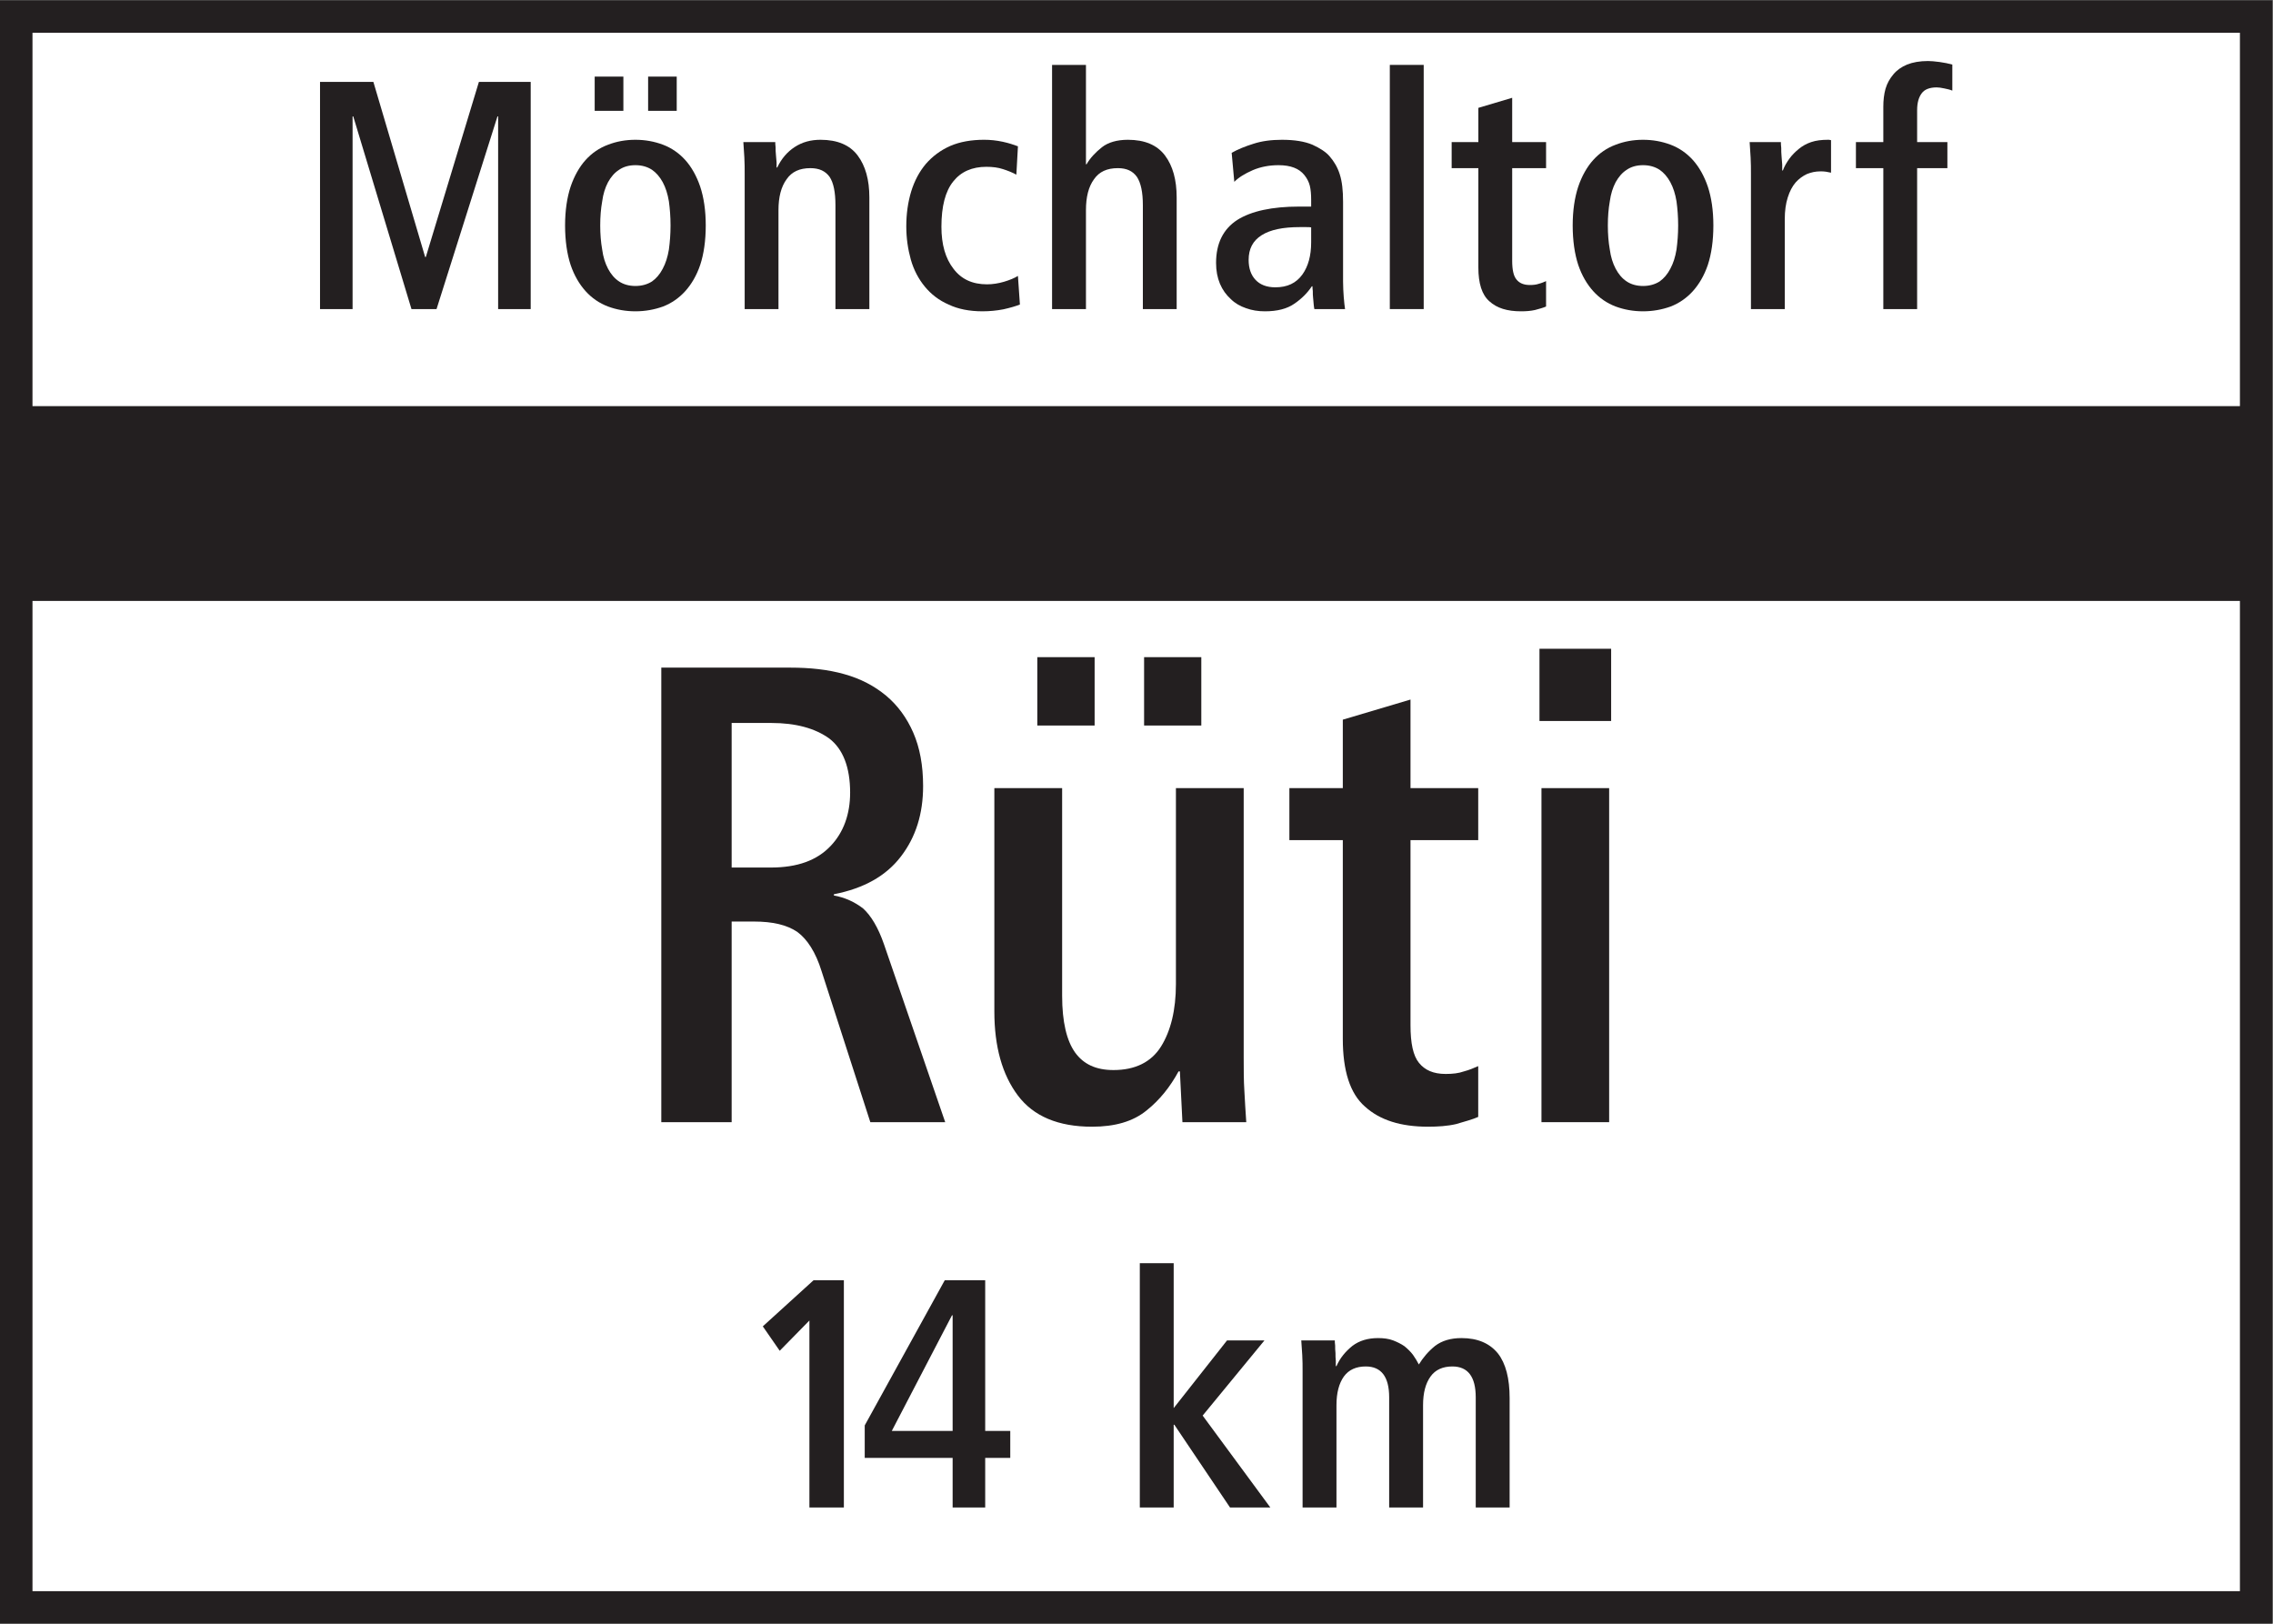 <?xml version="1.0" encoding="UTF-8" standalone="no"?>
<svg
   xmlns:dc="http://purl.org/dc/elements/1.1/"
   xmlns:cc="http://creativecommons.org/ns#"
   xmlns:rdf="http://www.w3.org/1999/02/22-rdf-syntax-ns#"
   xmlns:svg="http://www.w3.org/2000/svg"
   xmlns="http://www.w3.org/2000/svg"
   viewBox="0 0 105.827 75.587"
   height="75.587"
   width="105.827"
   xml:space="preserve"
   id="svg2"
   version="1.1"><rect x="0" y="0" width="105.827" height="75.587" fill="#808080" stroke="none"/><defs
     id="defs6" /><g
     transform="matrix(1.333,0,0,-1.333,0,75.587)"
     id="g10"><g
       transform="scale(0.1)"
       id="g12"><path
         id="path14"
         style="fill:#231f20;fill-opacity:1;fill-rule:nonzero;stroke:none"
         d="M 0,0 H 793.695 V 566.93 H 0 Z" /><path
         id="path16"
         style="fill:#ffffff;fill-opacity:1;fill-rule:nonzero;stroke:none"
         d="m 11.348,425.207 h 771 v 130.395 h -771 z" /><path
         id="path18"
         style="fill:#ffffff;fill-opacity:1;fill-rule:nonzero;stroke:none"
         d="m 11.348,11.348 h 771 v 345.828 h -771 z" /><path
         id="path20"
         style="fill:#231f20;fill-opacity:1;fill-rule:nonzero;stroke:none"
         d="m 111.777,459.102 h 11.371 v 67.304 h 0.231 l 20.336,-67.304 h 8.758 l 21.281,67.304 h 0.23 v -67.304 h 11.375 v 79.343 H 167.27 l -18.543,-61.172 h -0.231 l -18.086,61.172 h -18.633 v -79.343 0" /><path
         id="path22"
         style="fill:#231f20;fill-opacity:1;fill-rule:nonzero;stroke:none"
         d="m 207.711,528.336 h 10.019 v 11.953 h -10.019 v -11.953 0" /><path
         id="path24"
         style="fill:#231f20;fill-opacity:1;fill-rule:nonzero;stroke:none"
         d="m 226.371,528.336 h 9.992 v 11.953 h -9.992 v -11.953 0" /><path
         id="path26"
         style="fill:#231f20;fill-opacity:1;fill-rule:nonzero;stroke:none"
         d="m 204.543,465.352 c 2.156,-2.387 4.777,-4.204 7.832,-5.356 2.969,-1.094 6.133,-1.672 9.559,-1.672 3.398,0 6.597,0.578 9.648,1.672 2.969,1.152 5.586,2.969 7.75,5.356 2.156,2.394 3.973,5.445 5.238,9.191 1.243,3.766 1.93,8.434 1.93,13.762 v 0 0 0 c 0,5.242 -0.687,9.789 -1.93,13.535 -1.265,3.746 -3.082,6.945 -5.238,9.332 -2.164,2.391 -4.781,4.203 -7.75,5.328 -3.051,1.152 -6.25,1.727 -9.648,1.727 -3.426,0 -6.59,-0.575 -9.559,-1.727 -3.055,-1.125 -5.676,-2.937 -7.832,-5.328 -2.164,-2.387 -3.977,-5.586 -5.246,-9.332 -1.234,-3.746 -1.93,-8.293 -1.93,-13.535 0,-5.328 0.696,-9.996 1.93,-13.762 1.269,-3.746 3.082,-6.797 5.246,-9.191 v 0" /><path
         id="path28"
         style="fill:#231f20;fill-opacity:1;fill-rule:nonzero;stroke:none"
         d="m 260.094,459.102 h 11.808 v 34.562 c 0,4.551 0.918,8.176 2.856,10.801 1.808,2.621 4.551,3.855 8.289,3.855 3.082,0 5.246,-1.007 6.715,-3.05 1.383,-2.079 2.039,-5.356 2.039,-9.911 v 0 -36.257 h 11.844 v 38.992 0 c 0,6.14 -1.36,11.031 -4.094,14.664 -2.735,3.629 -7.055,5.469 -12.957,5.469 -3.43,0 -6.367,-0.805 -8.989,-2.504 -2.621,-1.7 -4.667,-4.086 -6.136,-7.172 v 0 h -0.231 v 0 c 0,0.344 0,1.039 0,1.816 -0.113,0.805 -0.113,1.699 -0.226,2.621 -0.117,0.922 -0.117,1.813 -0.117,2.621 -0.114,0.778 -0.114,1.465 -0.114,1.813 v 0 h -11.148 v 0 c 0.117,-1.699 0.23,-3.512 0.347,-5.356 0.114,-1.929 0.114,-3.859 0.114,-5.793 v 0 -47.171 0" /><path
         id="path30"
         style="fill:#231f20;fill-opacity:1;fill-rule:nonzero;stroke:none"
         d="m 356.23,460.688 -0.691,9.992 v 0 c -1.238,-0.778 -2.937,-1.469 -4.894,-2.047 -1.934,-0.57 -3.973,-0.887 -5.911,-0.887 -5.125,0 -8.98,1.809 -11.714,5.438 -2.825,3.632 -4.207,8.527 -4.207,14.664 0,7.168 1.382,12.41 4.117,15.808 2.711,3.43 6.597,5.129 11.578,5.129 2.164,0 4.09,-0.234 5.82,-0.812 1.699,-0.547 3.164,-1.121 4.66,-1.926 v 0 l 0.551,9.906 v 0 c -1.473,0.547 -3.172,1.121 -5.328,1.586 -2.16,0.461 -4.32,0.688 -6.481,0.688 -4.433,0 -8.437,-0.688 -11.835,-2.157 -3.399,-1.5 -6.25,-3.656 -8.524,-6.281 -2.277,-2.703 -3.976,-5.902 -5.129,-9.648 -1.121,-3.746 -1.699,-7.743 -1.699,-12.18 0,-4.09 0.578,-7.953 1.582,-11.578 1.039,-3.66 2.738,-6.828 4.898,-9.449 2.157,-2.618 4.899,-4.782 8.293,-6.246 3.313,-1.586 7.286,-2.364 11.836,-2.364 2.508,0 4.899,0.231 7.286,0.688 2.367,0.523 4.324,1.101 5.792,1.676 v 0" /><path
         id="path32"
         style="fill:#231f20;fill-opacity:1;fill-rule:nonzero;stroke:none"
         d="m 367.461,459.102 h 11.836 v 34.562 c 0,4.551 0.894,8.176 2.824,10.801 1.817,2.621 4.551,3.855 8.324,3.855 3.051,0 5.207,-1.007 6.649,-3.05 1.383,-2.079 2.078,-5.356 2.078,-9.911 v 0 -36.257 h 11.808 v 38.992 0 c 0,6.14 -1.355,11.031 -4.089,14.664 -2.735,3.629 -7.055,5.469 -12.934,5.469 -3.859,0 -6.941,-0.918 -9.098,-2.618 -2.277,-1.816 -4.093,-3.746 -5.355,-5.937 v 0 h -0.207 v 34.707 h -11.836 v -85.277 0" /><path
         id="path34"
         style="fill:#231f20;fill-opacity:1;fill-rule:nonzero;stroke:none"
         d="m 459.078,459.102 h 10.711 v 0 c -0.117,1.011 -0.351,2.476 -0.457,4.203 -0.117,1.699 -0.234,3.515 -0.234,5.445 v 0 27.852 0 c 0,3.886 -0.344,7.054 -1.153,9.562 -0.781,2.504 -2.043,4.551 -3.515,6.25 -1.242,1.496 -3.313,2.848 -6.016,4.086 -2.734,1.152 -6.25,1.727 -10.684,1.727 -3.781,0 -7.062,-0.457 -9.914,-1.383 -2.851,-0.891 -5.437,-1.926 -7.625,-3.168 v 0 l 0.918,-10.137 v 0 c 1.465,1.5 3.633,2.852 6.485,4.094 2.734,1.152 5.703,1.726 8.984,1.726 4.199,0 7.168,-1.152 8.985,-3.425 0.917,-1.125 1.582,-2.395 1.921,-3.746 0.352,-1.469 0.469,-3.083 0.469,-4.899 v 0 -2.387 h -4.207 v 0 c -9.445,0 -16.73,-1.586 -21.601,-4.668 -4.895,-3.168 -7.403,-8.179 -7.403,-15.004 0,-2.734 0.457,-5.128 1.356,-7.285 0.918,-2.16 2.16,-3.859 3.769,-5.328 1.477,-1.469 3.281,-2.504 5.332,-3.199 2.043,-0.746 4.199,-1.094 6.594,-1.094 4.324,0 7.754,0.864 10.371,2.707 2.469,1.699 4.52,3.742 6.016,6.02 v 0 h 0.234 v 0 c 0,-0.348 0,-0.922 0.117,-1.699 0,-0.805 0,-1.614 0.106,-2.387 0.117,-0.813 0.117,-1.617 0.207,-2.277 0.117,-0.809 0.117,-1.27 0.234,-1.586 v 0" /><path
         id="path36"
         style="fill:#231f20;fill-opacity:1;fill-rule:nonzero;stroke:none"
         d="m 485.426,459.102 h 11.836 v 85.277 h -11.836 v -85.277 0" /><path
         id="path38"
         style="fill:#231f20;fill-opacity:1;fill-rule:nonzero;stroke:none"
         d="m 540.004,459.996 v 8.871 c -0.809,-0.347 -1.582,-0.691 -2.508,-0.922 -0.891,-0.316 -1.926,-0.437 -3.164,-0.437 -2.16,0 -3.664,0.668 -4.668,1.933 -1.035,1.239 -1.496,3.399 -1.496,6.594 v 0 32.285 h 11.836 v 9.102 h -11.836 v 15.465 l -11.816,-3.512 v -11.953 h -9.325 v -9.102 h 9.325 v -34.672 0 c 0,-5.585 1.242,-9.562 3.867,-11.835 2.617,-2.395 6.25,-3.489 11.027,-3.489 1.699,0 3.399,0.114 4.902,0.461 1.465,0.403 2.821,0.75 3.856,1.211 v 0" /><path
         id="path40"
         style="fill:#231f20;fill-opacity:1;fill-rule:nonzero;stroke:none"
         d="m 556.48,465.352 c 2.157,-2.387 4.774,-4.204 7.833,-5.356 2.968,-1.094 6.132,-1.672 9.558,-1.672 3.399,0 6.594,0.578 9.649,1.672 2.968,1.152 5.585,2.969 7.746,5.356 2.156,2.394 3.972,5.445 5.242,9.191 1.242,3.766 1.926,8.434 1.926,13.762 v 0 0 0 c 0,5.242 -0.684,9.789 -1.926,13.535 -1.27,3.746 -3.086,6.945 -5.242,9.332 -2.161,2.391 -4.778,4.203 -7.746,5.328 -3.055,1.152 -6.25,1.727 -9.649,1.727 -3.426,0 -6.59,-0.575 -9.558,-1.727 -3.059,-1.125 -5.676,-2.937 -7.833,-5.328 -2.167,-2.387 -3.976,-5.586 -5.246,-9.332 -1.238,-3.746 -1.933,-8.293 -1.933,-13.535 0,-5.328 0.695,-9.996 1.933,-13.762 1.27,-3.746 3.079,-6.797 5.246,-9.191 v 0" /><path
         id="path42"
         style="fill:#231f20;fill-opacity:1;fill-rule:nonzero;stroke:none"
         d="m 611.566,459.102 h 11.809 v 31.363 c 0,2.969 0.352,5.473 1.043,7.629 0.684,2.164 1.582,3.863 2.734,5.215 1.125,1.265 2.5,2.277 3.977,2.964 1.465,0.579 2.957,0.922 4.656,0.922 0.664,0 1.36,0 1.934,-0.109 0.578,-0.117 1.242,-0.234 1.816,-0.348 v 0 11.375 0 c -0.234,0 -0.457,0 -0.574,0.114 -0.117,0 -0.352,0 -0.547,0 -2.16,0 -4.121,-0.227 -5.82,-0.805 -1.699,-0.578 -3.047,-1.352 -4.317,-2.387 -1.242,-1.012 -2.394,-2.164 -3.281,-3.398 -0.93,-1.27 -1.73,-2.625 -2.277,-4.121 v 0 h -0.235 v 0 c 0,0.457 0,1.152 0,2.074 -0.117,0.894 -0.117,1.93 -0.234,2.933 -0.105,1.04 -0.105,1.934 -0.105,2.852 -0.118,0.895 -0.118,1.59 -0.118,2.047 v 0 h -10.918 v 0 c 0.118,-1.699 0.235,-3.512 0.34,-5.356 0.117,-1.929 0.117,-3.859 0.117,-5.793 v 0 -47.171 0" /><path
         id="path44"
         style="fill:#231f20;fill-opacity:1;fill-rule:nonzero;stroke:none"
         d="m 657.797,459.102 h 11.808 v 49.218 h 10.567 v 9.102 h -10.567 v 11.148 0 c 0,2.618 0.575,4.551 1.61,5.903 1.008,1.382 2.824,2.047 5.215,2.047 0.683,0 1.582,-0.118 2.617,-0.348 1.008,-0.199 2.043,-0.434 2.851,-0.777 v 0 9.097 0 c -1.269,0.348 -2.734,0.664 -4.433,0.895 -1.727,0.226 -3.086,0.343 -4.09,0.343 -2.852,0 -5.352,-0.457 -7.285,-1.238 -1.934,-0.804 -3.547,-1.929 -4.785,-3.422 -1.231,-1.472 -2.16,-3.058 -2.735,-5.015 -0.547,-1.93 -0.773,-4.086 -0.773,-6.25 v 0 -12.383 h -9.57 v -9.102 h 9.57 v -49.218 0" /><path
         id="path46"
         style="fill:#231f20;fill-opacity:1;fill-rule:nonzero;stroke:none"
         d="m 230.977,175.137 h 24.57 v 70.07 h 7.746 v 0 c 6.594,0 11.574,-1.156 15.23,-3.66 3.403,-2.504 6.372,-7.027 8.415,-13.621 v 0 l 17.046,-52.789 h 26.153 l -21.371,62.09 v 0 c -2.043,5.933 -4.547,10.023 -7.286,12.531 -2.933,2.273 -6.363,3.855 -10.226,4.547 v 0 0.429 0 c 10.457,2.047 18.203,6.368 23.418,13.196 5.242,6.82 7.746,15.004 7.746,24.566 0,7.285 -1.152,13.418 -3.43,18.66 -2.273,5.211 -5.437,9.532 -9.531,12.961 -4.113,3.399 -8.871,5.903 -14.57,7.488 -5.672,1.614 -12.039,2.278 -18.867,2.278 v 0 h -45.043 v -158.746 0" /><path
         id="path48"
         style="fill:#231f20;fill-opacity:1;fill-rule:nonzero;stroke:none"
         d="m 362.305,313.664 h 20.019 v 23.875 h -20.019 v -23.875 0" /><path
         id="path50"
         style="fill:#231f20;fill-opacity:1;fill-rule:nonzero;stroke:none"
         d="m 399.602,313.664 h 19.984 v 23.875 h -19.984 v -23.875 0" /><path
         id="path52"
         style="fill:#231f20;fill-opacity:1;fill-rule:nonzero;stroke:none"
         d="m 412.992,175.137 h 22.297 v 0 c -0.234,3.426 -0.461,7.051 -0.664,10.937 -0.234,3.633 -0.234,7.489 -0.234,11.348 v 0 94.379 h -23.672 v -68.422 0 c 0,-9.102 -1.817,-16.399 -5.215,-21.836 -3.43,-5.469 -9.066,-8.203 -16.586,-8.203 -6.137,0 -10.457,2.043 -13.418,6.133 -2.941,4.113 -4.523,10.711 -4.523,19.785 v 0 72.543 h -23.676 v -77.992 0 c 0,-12.266 2.738,-22.059 8.207,-29.344 5.445,-7.258 14.086,-10.91 25.922,-10.91 7.949,0 14.312,1.804 19.062,5.695 4.551,3.633 8.184,8.18 11.145,13.621 v 0 h 0.468 l 0.887,-17.734 v 0" /><path
         id="path54"
         style="fill:#231f20;fill-opacity:1;fill-rule:nonzero;stroke:none"
         d="m 516.305,176.98 v 17.735 c -1.594,-0.692 -3.176,-1.375 -4.992,-1.844 -1.836,-0.656 -3.887,-0.891 -6.387,-0.891 -4.324,0 -7.266,1.36 -9.305,3.86 -2.043,2.508 -2.969,6.828 -2.969,13.191 v 0 64.598 h 23.653 v 18.172 h -23.653 v 30.933 l -23.644,-7.027 v -23.906 h -18.66 v -18.172 h 18.66 v -69.379 0 c 0,-11.145 2.512,-19.094 7.715,-23.645 5.246,-4.773 12.531,-7.05 22.07,-7.05 3.418,0 6.816,0.222 9.785,0.918 2.942,0.886 5.676,1.582 7.727,2.507 v 0" /><path
         id="path56"
         style="fill:#231f20;fill-opacity:1;fill-rule:nonzero;stroke:none"
         d="m 538.395,175.137 h 23.64 v 116.664 h -23.64 v -116.664 0" /><path
         id="path58"
         style="fill:#231f20;fill-opacity:1;fill-rule:nonzero;stroke:none"
         d="m 537.699,315.246 h 25.031 v 25.227 h -25.031 v -25.227 0" /><path
         id="path60"
         style="fill:#231f20;fill-opacity:1;fill-rule:nonzero;stroke:none"
         d="m 282.707,40.574 h 12.035 v 79.375 h -10.57 l -17.742,-16.121 5.906,-8.527 10.371,10.57 v -65.297 0" /><path
         id="path62"
         style="fill:#231f20;fill-opacity:1;fill-rule:nonzero;stroke:none"
         d="M 302.027,57.891 H 332.73 V 40.574 h 11.375 v 17.316 h 8.754 v 9.414 h -8.754 V 119.949 H 329.988 L 302.027,69.238 v -11.348 0" /><path
         id="path64"
         style="fill:#231f20;fill-opacity:1;fill-rule:nonzero;stroke:none"
         d="m 398.105,40.574 h 11.833 v 28.891 h 0.234 l 19.441,-28.891 h 14.082 l -23.64,32.094 21.59,26.258 h -13.067 l -18.64,-23.645 v 50.606 h -11.833 v -85.313 0" /><path
         id="path66"
         style="fill:#231f20;fill-opacity:1;fill-rule:nonzero;stroke:none"
         d="m 454.957,40.574 h 11.836 v 35.715 c 0,4.324 0.887,7.637 2.586,10.027 1.73,2.383 4.328,3.508 7.637,3.508 5.441,0 8.183,-3.625 8.183,-10.793 v 0 -38.457 h 11.836 v 35.715 0 c 0,4.324 0.891,7.637 2.617,10.027 1.7,2.383 4.317,3.508 7.61,3.508 5.468,0 8.172,-3.625 8.172,-10.793 v 0 -38.457 h 11.836 v 38.227 0 c 0,6.824 -1.348,12.07 -4.09,15.574 -2.852,3.516 -7.051,5.359 -12.727,5.359 -3.769,0 -6.824,-0.918 -9.219,-2.731 -2.39,-1.938 -4.199,-4.094 -5.671,-6.488 -0.579,1.125 -1.27,2.277 -2.071,3.402 -0.781,1.031 -1.816,2.047 -2.941,2.965 -1.153,0.812 -2.5,1.465 -3.973,2.043 -1.496,0.578 -3.312,0.809 -5.246,0.809 -3.621,0 -6.59,-0.918 -8.984,-2.731 -2.391,-1.938 -4.317,-4.211 -5.555,-7.062 v 0 h -0.234 v 0 c 0,0.352 0,1.035 0,1.934 -0.11,0.801 -0.11,1.699 -0.11,2.617 -0.117,0.93 -0.117,1.816 -0.117,2.629 -0.117,0.769 -0.117,1.465 -0.117,1.805 v 0 h -11.719 v 0 c 0.117,-1.582 0.227,-3.312 0.344,-5.125 0.117,-1.809 0.117,-3.742 0.117,-5.902 v 0 -47.324 0" /><path
         id="path68"
         style="fill:#ffffff;fill-opacity:1;fill-rule:nonzero;stroke:none"
         d="m 212.375,473.184 c -1.008,1.933 -1.699,4.089 -2.047,6.714 -0.461,2.618 -0.687,5.356 -0.687,8.407 0,3.082 0.226,5.816 0.687,8.41 0.348,2.621 1.039,4.781 2.047,6.711 1.031,1.844 2.273,3.312 3.855,4.32 1.5,1.039 3.426,1.613 5.704,1.613 2.277,0 4.203,-0.574 5.793,-1.613 1.468,-1.008 2.734,-2.476 3.742,-4.32 1.035,-1.93 1.722,-4.09 2.16,-6.711 0.348,-2.594 0.574,-5.328 0.574,-8.41 v 0 0 0 c 0,-3.051 -0.226,-5.789 -0.574,-8.407 -0.438,-2.625 -1.125,-4.781 -2.16,-6.714 -1.008,-1.93 -2.274,-3.399 -3.742,-4.434 -1.59,-1.004 -3.516,-1.582 -5.793,-1.582 -2.278,0 -4.204,0.578 -5.704,1.582 -1.582,1.035 -2.824,2.504 -3.855,4.434 v 0" /><path
         id="path70"
         style="fill:#ffffff;fill-opacity:1;fill-rule:nonzero;stroke:none"
         d="m 457.953,487.641 v -5.239 c 0,-4.668 -1.035,-8.406 -3.086,-11.261 -2.156,-2.965 -5.215,-4.438 -9.414,-4.438 -3.086,0 -5.359,0.926 -6.941,2.621 -1.614,1.699 -2.395,4.094 -2.395,6.942 0,3.863 1.477,6.711 4.551,8.64 3.059,1.93 7.492,2.824 13.312,2.824 0.653,0 1.348,0 2.157,0 0.781,0 1.465,0 1.816,-0.089 v 0" /><path
         id="path72"
         style="fill:#ffffff;fill-opacity:1;fill-rule:nonzero;stroke:none"
         d="m 564.313,473.184 c -1.008,1.933 -1.7,4.089 -2.051,6.714 -0.461,2.618 -0.684,5.356 -0.684,8.407 0,3.082 0.223,5.816 0.684,8.41 0.351,2.621 1.043,4.781 2.051,6.711 1.035,1.844 2.273,3.312 3.855,4.32 1.496,1.039 3.43,1.613 5.703,1.613 2.277,0 4.199,-0.574 5.793,-1.613 1.465,-1.008 2.734,-2.476 3.738,-4.32 1.036,-1.93 1.731,-4.09 2.161,-6.711 0.351,-2.594 0.574,-5.328 0.574,-8.41 v 0 0 0 c 0,-3.051 -0.223,-5.789 -0.574,-8.407 -0.43,-2.625 -1.125,-4.781 -2.161,-6.714 -1.004,-1.93 -2.273,-3.399 -3.738,-4.434 -1.594,-1.004 -3.516,-1.582 -5.793,-1.582 -2.273,0 -4.207,0.578 -5.703,1.582 -1.582,1.035 -2.82,2.504 -3.855,4.434 v 0" /><path
         id="path74"
         style="fill:#ffffff;fill-opacity:1;fill-rule:nonzero;stroke:none"
         d="m 255.547,264.066 v 50.489 h 13.879 v 0 c 8.41,0 15.238,-1.817 20.246,-5.446 4.754,-3.656 7.258,-10.023 7.258,-18.89 v 0 0 0 c 0,-7.489 -2.278,-13.879 -6.828,-18.633 -4.75,-5.016 -11.579,-7.52 -20.907,-7.52 v 0 h -13.648 v 0" /><path
         id="path76"
         style="fill:#ffffff;fill-opacity:1;fill-rule:nonzero;stroke:none"
         d="M 311.477,67.305 332.5,107.684 h 0.23 V 67.305 h -21.253 v 0" /></g></g></svg>